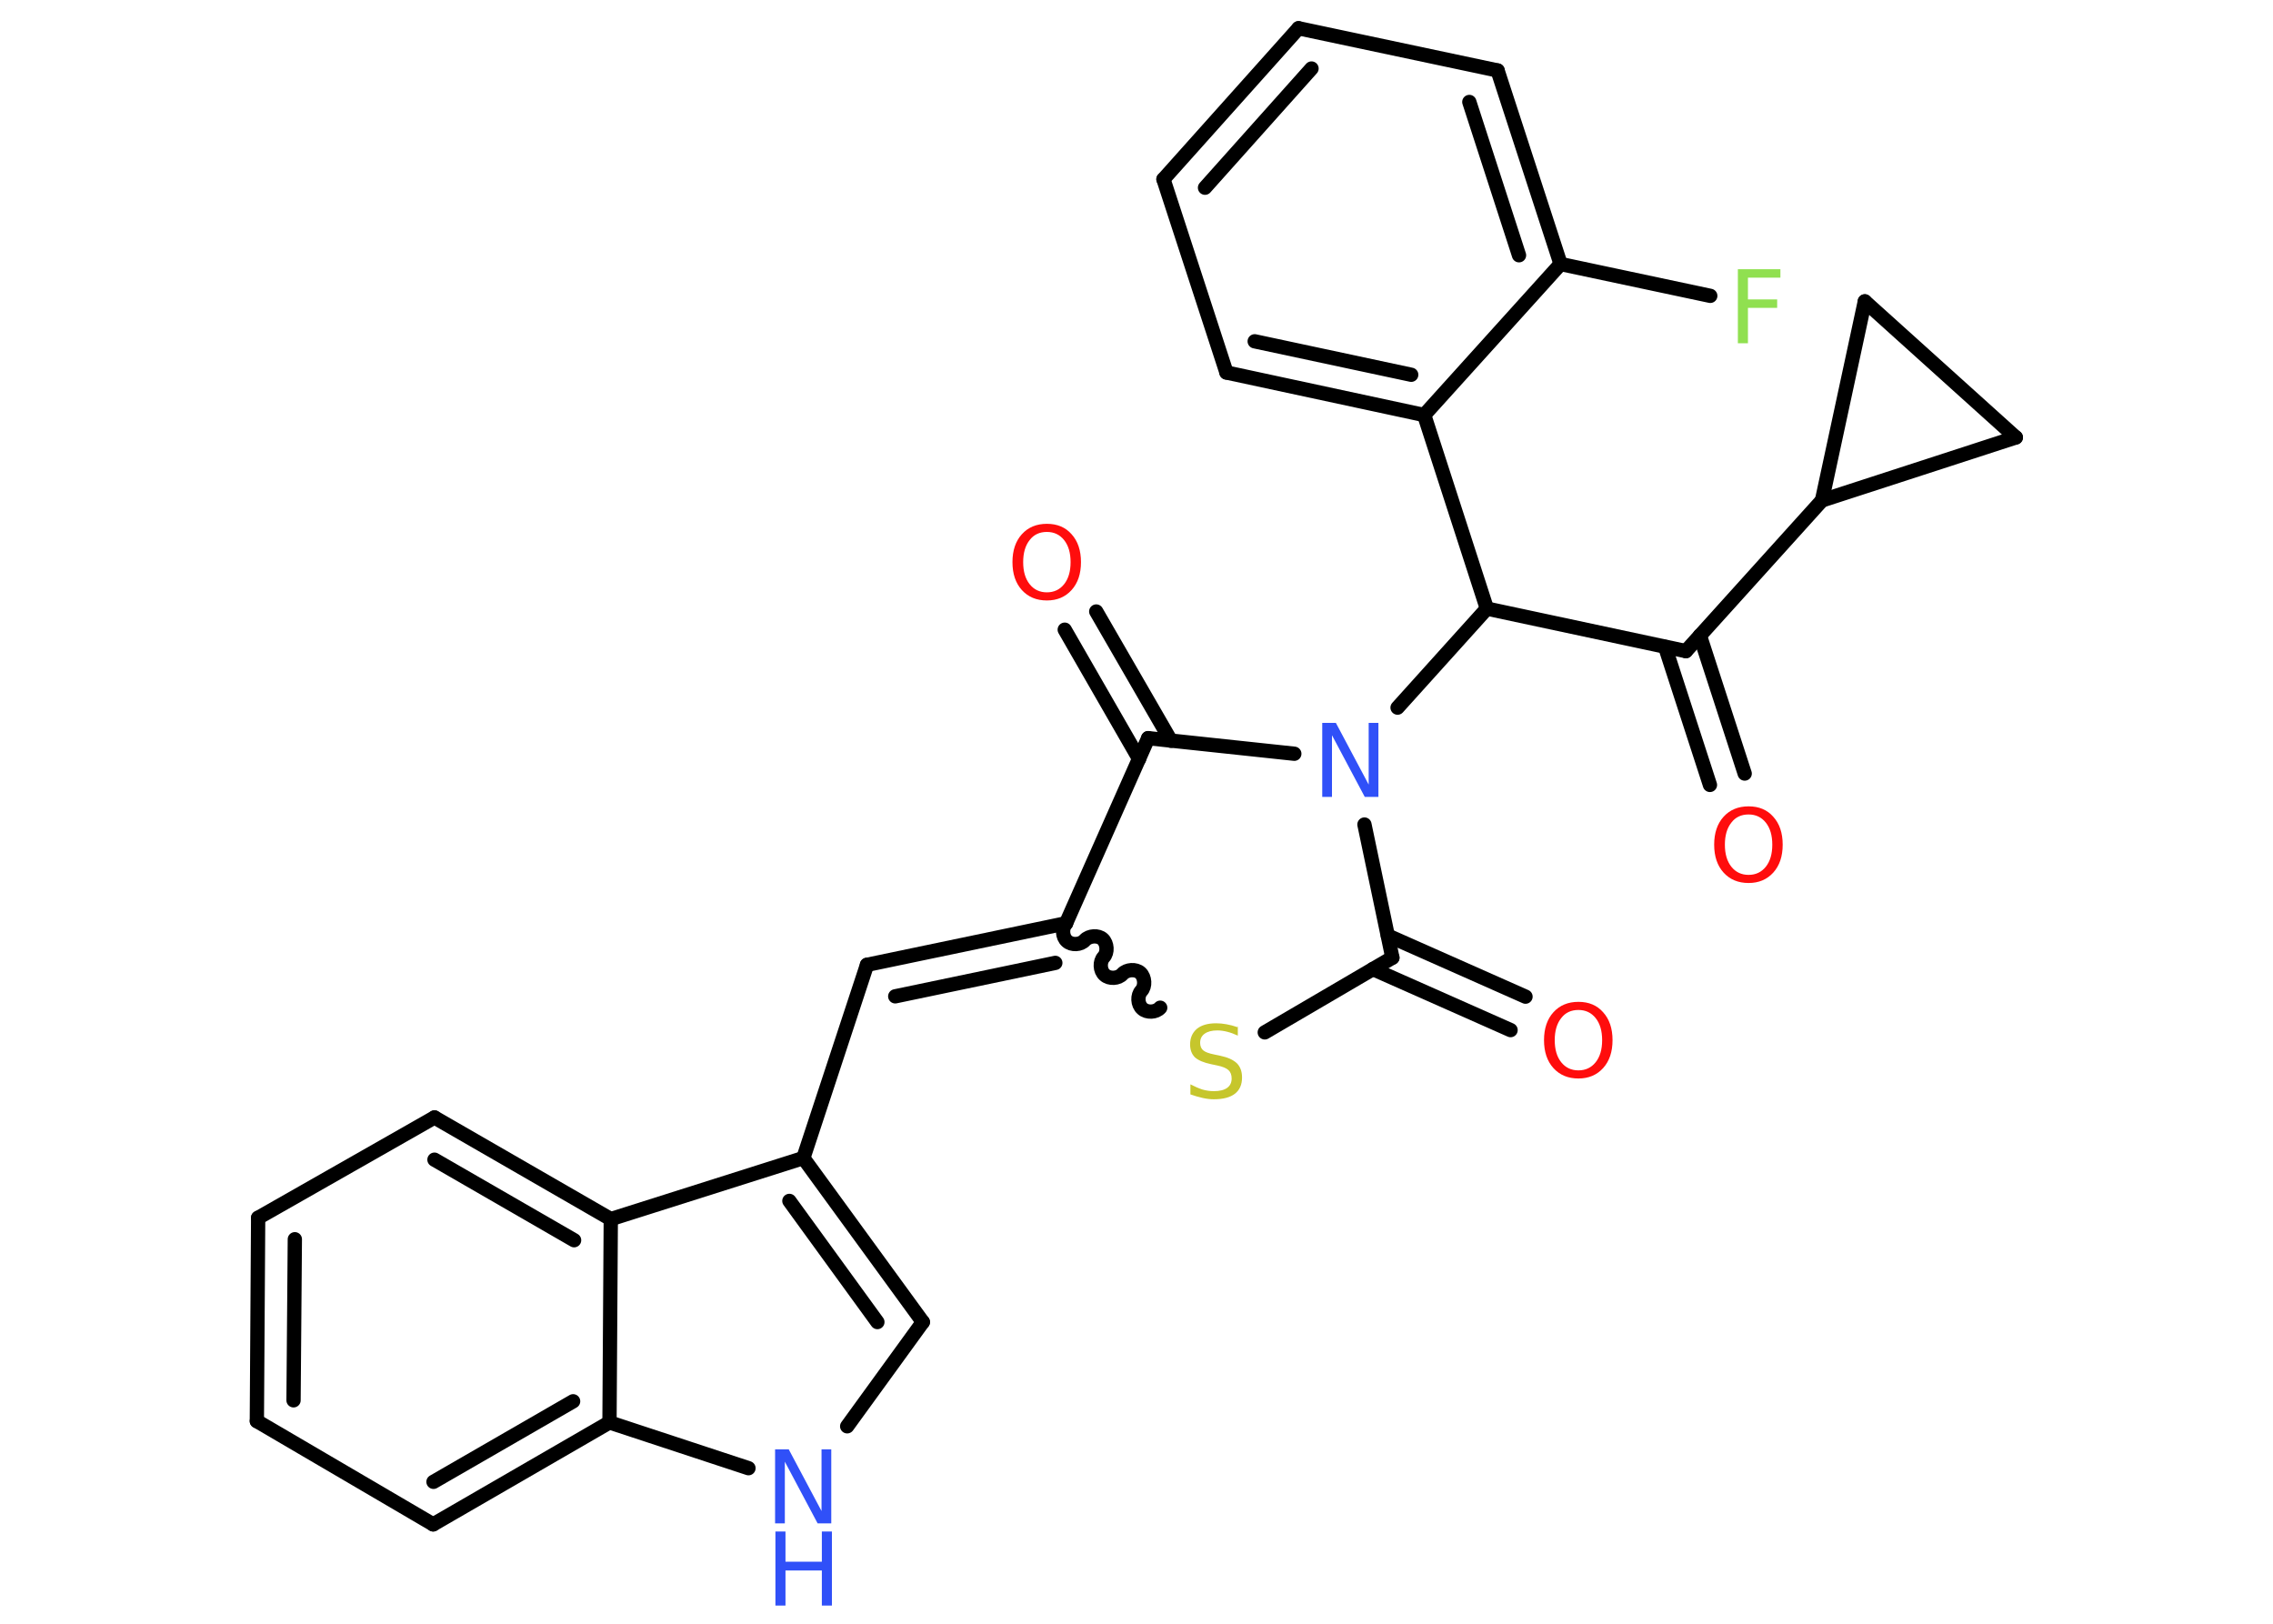 <?xml version='1.0' encoding='UTF-8'?>
<!DOCTYPE svg PUBLIC "-//W3C//DTD SVG 1.1//EN" "http://www.w3.org/Graphics/SVG/1.1/DTD/svg11.dtd">
<svg version='1.2' xmlns='http://www.w3.org/2000/svg' xmlns:xlink='http://www.w3.org/1999/xlink' width='70.0mm' height='50.0mm' viewBox='0 0 70.0 50.0'>
  <desc>Generated by the Chemistry Development Kit (http://github.com/cdk)</desc>
  <g stroke-linecap='round' stroke-linejoin='round' stroke='#000000' stroke-width='.44' fill='#FF0D0D'>
    <rect x='.0' y='.0' width='70.0' height='50.0' fill='#FFFFFF' stroke='none'/>
    <g id='mol1' class='mol'>
      <g id='mol1bnd1' class='bond'>
        <line x1='52.66' y1='24.17' x2='51.28' y2='19.92'/>
        <line x1='53.73' y1='23.82' x2='52.35' y2='19.57'/>
      </g>
      <line id='mol1bnd2' class='bond' x1='51.92' y1='20.05' x2='56.11' y2='15.41'/>
      <line id='mol1bnd3' class='bond' x1='56.11' y1='15.41' x2='57.43' y2='9.28'/>
      <line id='mol1bnd4' class='bond' x1='57.43' y1='9.28' x2='62.08' y2='13.47'/>
      <line id='mol1bnd5' class='bond' x1='56.11' y1='15.41' x2='62.08' y2='13.47'/>
      <line id='mol1bnd6' class='bond' x1='51.92' y1='20.05' x2='45.79' y2='18.74'/>
      <line id='mol1bnd7' class='bond' x1='45.79' y1='18.74' x2='43.86' y2='12.78'/>
      <g id='mol1bnd8' class='bond'>
        <line x1='37.77' y1='11.47' x2='43.86' y2='12.78'/>
        <line x1='38.64' y1='10.51' x2='43.46' y2='11.54'/>
      </g>
      <line id='mol1bnd9' class='bond' x1='37.77' y1='11.47' x2='35.83' y2='5.52'/>
      <g id='mol1bnd10' class='bond'>
        <line x1='39.99' y1='.87' x2='35.83' y2='5.52'/>
        <line x1='40.39' y1='2.11' x2='37.11' y2='5.78'/>
      </g>
      <line id='mol1bnd11' class='bond' x1='39.99' y1='.87' x2='46.12' y2='2.17'/>
      <g id='mol1bnd12' class='bond'>
        <line x1='48.06' y1='8.13' x2='46.12' y2='2.17'/>
        <line x1='46.78' y1='7.86' x2='45.25' y2='3.14'/>
      </g>
      <line id='mol1bnd13' class='bond' x1='43.86' y1='12.78' x2='48.06' y2='8.13'/>
      <line id='mol1bnd14' class='bond' x1='48.06' y1='8.13' x2='52.67' y2='9.11'/>
      <line id='mol1bnd15' class='bond' x1='45.79' y1='18.74' x2='43.04' y2='21.79'/>
      <line id='mol1bnd16' class='bond' x1='42.02' y1='25.39' x2='42.88' y2='29.49'/>
      <g id='mol1bnd17' class='bond'>
        <line x1='42.74' y1='28.81' x2='46.98' y2='30.69'/>
        <line x1='42.28' y1='29.84' x2='46.52' y2='31.72'/>
      </g>
      <line id='mol1bnd18' class='bond' x1='42.88' y1='29.49' x2='38.95' y2='31.79'/>
      <path id='mol1bnd19' class='bond' d='M32.83 28.43c-.13 .14 -.12 .42 .03 .55c.14 .13 .42 .12 .55 -.03c.13 -.14 .41 -.16 .55 -.03c.14 .13 .16 .41 .03 .55c-.13 .14 -.12 .42 .03 .55c.14 .13 .42 .12 .55 -.03c.13 -.14 .41 -.16 .55 -.03c.14 .13 .16 .41 .03 .55c-.13 .14 -.12 .42 .03 .55c.14 .13 .42 .12 .55 -.03' fill='none' stroke='#000000' stroke-width='.44'/>
      <g id='mol1bnd20' class='bond'>
        <line x1='26.7' y1='29.71' x2='32.83' y2='28.43'/>
        <line x1='27.57' y1='30.68' x2='32.5' y2='29.65'/>
      </g>
      <line id='mol1bnd21' class='bond' x1='26.7' y1='29.71' x2='24.74' y2='35.66'/>
      <g id='mol1bnd22' class='bond'>
        <line x1='28.42' y1='40.71' x2='24.74' y2='35.66'/>
        <line x1='27.02' y1='40.71' x2='24.31' y2='36.98'/>
      </g>
      <line id='mol1bnd23' class='bond' x1='28.42' y1='40.71' x2='26.09' y2='43.92'/>
      <line id='mol1bnd24' class='bond' x1='23.05' y1='45.21' x2='18.77' y2='43.8'/>
      <g id='mol1bnd25' class='bond'>
        <line x1='13.34' y1='46.94' x2='18.77' y2='43.8'/>
        <line x1='13.35' y1='45.63' x2='17.65' y2='43.15'/>
      </g>
      <line id='mol1bnd26' class='bond' x1='13.34' y1='46.94' x2='7.91' y2='43.76'/>
      <g id='mol1bnd27' class='bond'>
        <line x1='7.95' y1='37.5' x2='7.91' y2='43.76'/>
        <line x1='9.08' y1='38.16' x2='9.04' y2='43.12'/>
      </g>
      <line id='mol1bnd28' class='bond' x1='7.95' y1='37.5' x2='13.38' y2='34.41'/>
      <g id='mol1bnd29' class='bond'>
        <line x1='18.81' y1='37.54' x2='13.38' y2='34.41'/>
        <line x1='17.68' y1='38.19' x2='13.38' y2='35.71'/>
      </g>
      <line id='mol1bnd30' class='bond' x1='24.74' y1='35.66' x2='18.81' y2='37.54'/>
      <line id='mol1bnd31' class='bond' x1='18.77' y1='43.8' x2='18.81' y2='37.54'/>
      <line id='mol1bnd32' class='bond' x1='32.83' y1='28.43' x2='35.36' y2='22.73'/>
      <line id='mol1bnd33' class='bond' x1='39.86' y1='23.21' x2='35.36' y2='22.73'/>
      <g id='mol1bnd34' class='bond'>
        <line x1='35.08' y1='23.37' x2='32.79' y2='19.39'/>
        <line x1='36.06' y1='22.81' x2='33.76' y2='18.83'/>
      </g>
      <path id='mol1atm1' class='atom' d='M53.85 25.08q-.34 .0 -.53 .25q-.2 .25 -.2 .68q.0 .43 .2 .68q.2 .25 .53 .25q.33 .0 .53 -.25q.2 -.25 .2 -.68q.0 -.43 -.2 -.68q-.2 -.25 -.53 -.25zM53.85 24.83q.48 .0 .76 .32q.29 .32 .29 .86q.0 .54 -.29 .86q-.29 .32 -.76 .32q-.48 .0 -.77 -.32q-.29 -.32 -.29 -.86q.0 -.54 .29 -.86q.29 -.32 .77 -.32z' stroke='none'/>
      <path id='mol1atm13' class='atom' d='M53.53 8.29h1.3v.26h-1.0v.67h.9v.26h-.9v1.09h-.31v-2.28z' stroke='none' fill='#90E050'/>
      <path id='mol1atm14' class='atom' d='M40.73 22.26h.41l1.01 1.9v-1.9h.3v2.28h-.42l-1.01 -1.9v1.9h-.3v-2.28z' stroke='none' fill='#3050F8'/>
      <path id='mol1atm16' class='atom' d='M48.61 31.1q-.34 .0 -.53 .25q-.2 .25 -.2 .68q.0 .43 .2 .68q.2 .25 .53 .25q.33 .0 .53 -.25q.2 -.25 .2 -.68q.0 -.43 -.2 -.68q-.2 -.25 -.53 -.25zM48.61 30.85q.48 .0 .76 .32q.29 .32 .29 .86q.0 .54 -.29 .86q-.29 .32 -.76 .32q-.48 .0 -.77 -.32q-.29 -.32 -.29 -.86q.0 -.54 .29 -.86q.29 -.32 .77 -.32z' stroke='none'/>
      <path id='mol1atm17' class='atom' d='M38.12 31.59v.3q-.17 -.08 -.33 -.12q-.16 -.04 -.3 -.04q-.25 .0 -.39 .1q-.14 .1 -.14 .28q.0 .15 .09 .23q.09 .08 .34 .13l.19 .04q.34 .07 .51 .23q.16 .16 .16 .44q.0 .33 -.22 .5q-.22 .17 -.65 .17q-.16 .0 -.34 -.04q-.18 -.04 -.38 -.11v-.31q.19 .1 .37 .16q.18 .05 .35 .05q.27 .0 .41 -.1q.14 -.1 .14 -.29q.0 -.17 -.1 -.26q-.1 -.09 -.34 -.14l-.19 -.04q-.34 -.07 -.5 -.21q-.15 -.15 -.15 -.4q.0 -.3 .21 -.48q.21 -.17 .59 -.17q.16 .0 .32 .03q.17 .03 .34 .09z' stroke='none' fill='#C6C62C'/>
      <g id='mol1atm22' class='atom'>
        <path d='M23.88 44.63h.41l1.01 1.9v-1.9h.3v2.28h-.42l-1.01 -1.9v1.9h-.3v-2.28z' stroke='none' fill='#3050F8'/>
        <path d='M23.88 47.16h.31v.93h1.12v-.93h.31v2.28h-.31v-1.08h-1.12v1.08h-.31v-2.28z' stroke='none' fill='#3050F8'/>
      </g>
      <path id='mol1atm30' class='atom' d='M32.24 16.38q-.34 .0 -.53 .25q-.2 .25 -.2 .68q.0 .43 .2 .68q.2 .25 .53 .25q.33 .0 .53 -.25q.2 -.25 .2 -.68q.0 -.43 -.2 -.68q-.2 -.25 -.53 -.25zM32.24 16.13q.48 .0 .76 .32q.29 .32 .29 .86q.0 .54 -.29 .86q-.29 .32 -.76 .32q-.48 .0 -.77 -.32q-.29 -.32 -.29 -.86q.0 -.54 .29 -.86q.29 -.32 .77 -.32z' stroke='none'/>
    </g>
  </g>
</svg>
